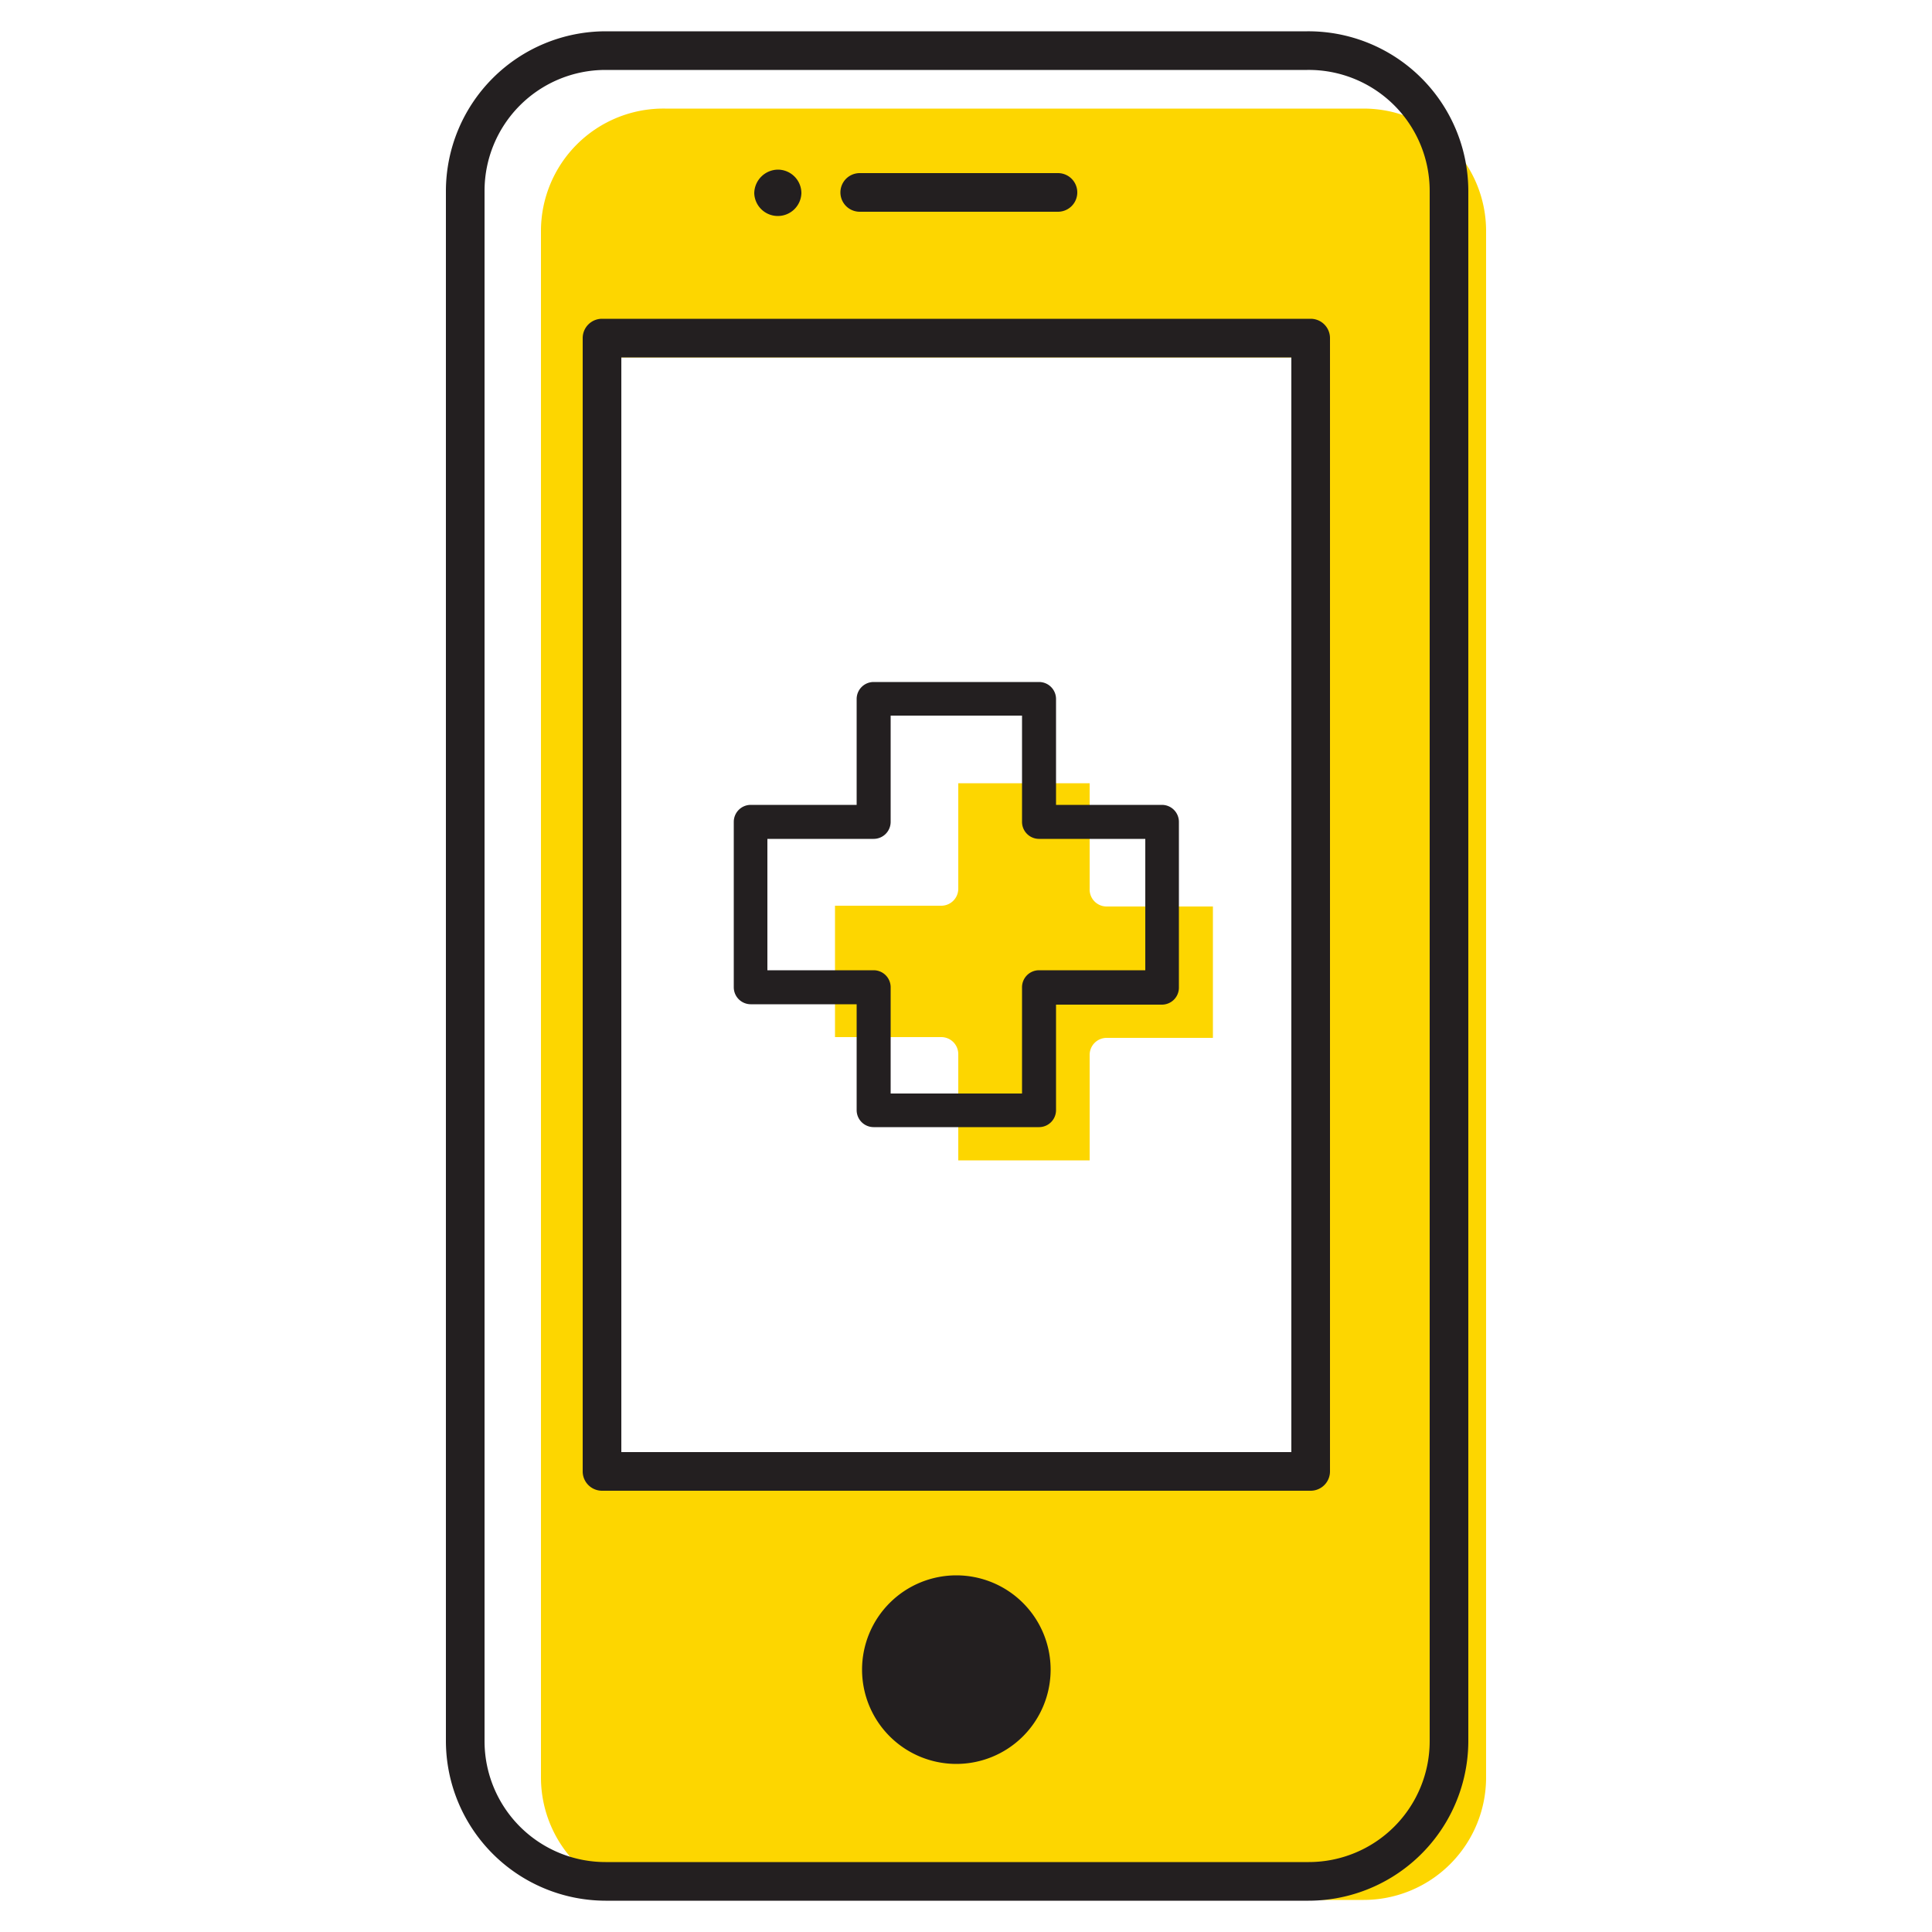<svg id="a50f58a7-7c17-4971-904b-687770ae8235" data-name="ICONS" xmlns="http://www.w3.org/2000/svg" viewBox="0 0 50 50"><path d="M28.2,23V20.27H24.8V23a.44.44,0,0,1-.44.44H21.61v3.4h2.75a.44.44,0,0,1,.44.44v2.75h3.4V27.3a.44.44,0,0,1,.44-.44h2.75v-3.4H28.64A.44.44,0,0,1,28.2,23Z" fill="#fdd600"/><path d="M30.07,20.83H27.33V18.09a.44.44,0,0,0-.44-.44H22.61a.44.44,0,0,0-.44.44v2.74H19.43a.44.44,0,0,0-.44.44v4.28a.44.44,0,0,0,.44.44h2.74v2.74a.44.44,0,0,0,.44.44h4.28a.44.44,0,0,0,.44-.44V26h2.74a.44.44,0,0,0,.44-.44V21.27A.44.44,0,0,0,30.07,20.83Zm-.43,4.28H26.89a.44.44,0,0,0-.44.44V28.3h-3.4V25.55a.44.44,0,0,0-.44-.44H19.86v-3.4h2.75a.44.44,0,0,0,.44-.44V18.52h3.4v2.75a.44.44,0,0,0,.44.44h2.75Z" fill="#231f20"/><path d="M35.29,2.81H17.21A3.17,3.17,0,0,0,14,6V46a3.17,3.17,0,0,0,3.17,3.17H35.29A3.17,3.17,0,0,0,38.46,46V6A3.17,3.17,0,0,0,35.29,2.81ZM33.42,37.58H16.08V9.25H33.42Z" fill="#fdd600"/><path d="M33.83.81H15.67a4.14,4.14,0,0,0-4.13,4.13V45.06a4.14,4.14,0,0,0,4.13,4.13H33.83A4.14,4.14,0,0,0,38,45.06V4.94A4.14,4.14,0,0,0,33.83.81ZM37,45.06a3.13,3.13,0,0,1-3.13,3.13H15.67a3.13,3.13,0,0,1-3.13-3.13V4.94a3.13,3.13,0,0,1,3.13-3.13H33.83A3.13,3.13,0,0,1,37,4.94Z" fill="#231f20"/><path d="M33.92,8.25H15.58a.5.5,0,0,0-.5.5V38.08a.5.5,0,0,0,.5.5H33.92a.5.5,0,0,0,.5-.5V8.75A.5.5,0,0,0,33.92,8.25Zm-.5,29.33H16.08V9.25H33.42Z" fill="#231f20"/><path d="M24.75,40.77a2.44,2.44,0,1,0,2.44,2.44A2.44,2.44,0,0,0,24.75,40.77Z" fill="#231f20"/><path d="M22.25,5.48h5.13a.5.5,0,0,0,0-1H22.25a.5.5,0,0,0,0,1Z" fill="#231f20"/><path d="M20.13,5.59A.61.61,0,0,0,20.74,5a.61.61,0,0,0-.61-.61.62.62,0,0,0-.61.61A.61.61,0,0,0,20.13,5.59Z" fill="#231f20"/></svg>